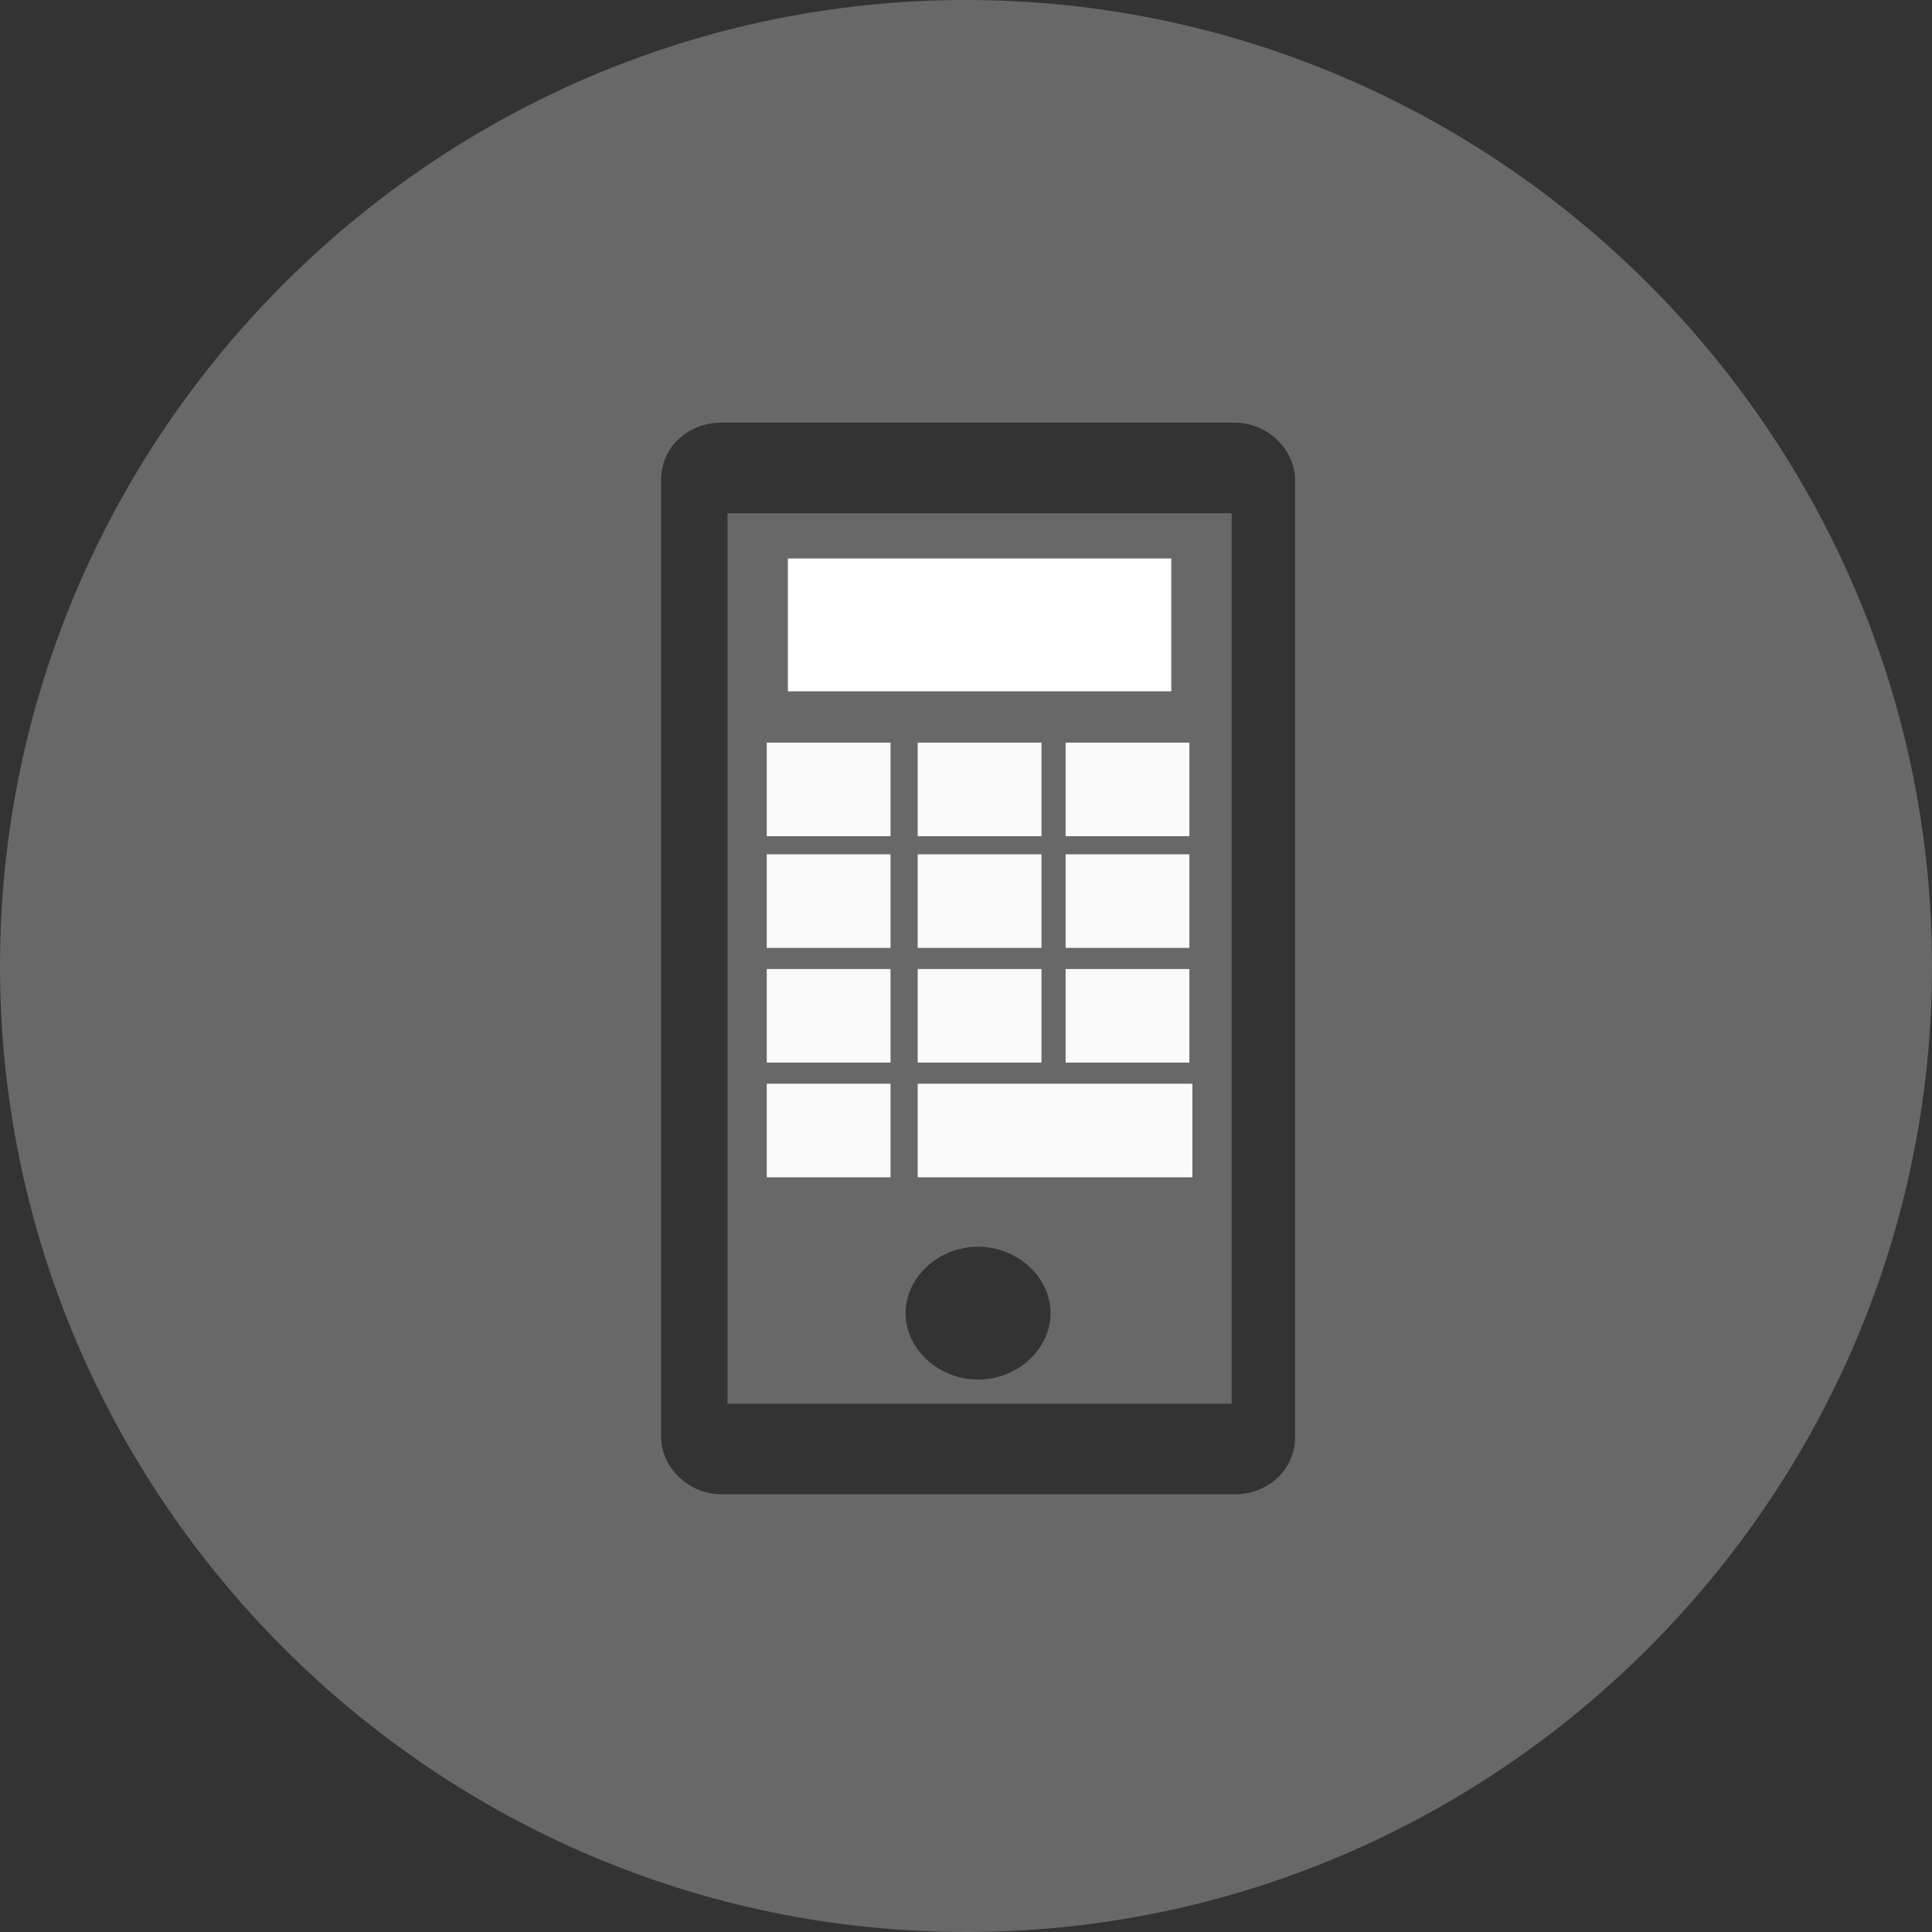 <svg xmlns="http://www.w3.org/2000/svg" viewBox="0 0 64 64" enable-background="new 0 0 64 64"><rect x="0" y="0" width="64" height="64" fill="#333333" stroke="none"/><style type="text/css">.st0{fill:#686868;} .st1{fill:#FAFAFA;} .st2{fill:#FFFFFF;}</style><path class="st0" d="M32 0C14.4 0 0 14.4 0 32s14.4 32 32 32 32-14.4 32-32S49.6 0 32 0zm10.9 47.6c0 1.1-.9 1.9-2 1.9h-17c-1.1 0-2-.9-2-1.9V15.9c0-1.1.9-1.9 2-1.9h17c1.1 0 2 .9 2 1.9v31.7zM24.1 46.5h16.7V17H24.1v29.5zm8.3-27.8c.3 0 .6.2.6.6s-.3.6-.6.6-.6-.2-.6-.6.3-.6.6-.6zm0 22.6c1.3 0 2.4 1 2.4 2.2 0 1.2-1.1 2.2-2.4 2.2-1.3 0-2.4-1-2.4-2.2 0-1.2 1.1-2.2 2.4-2.2z"/><path class="st1" d="M25.4 24.6h4.1v3.1h-4.1zM30.4 24.6h4.1v3.1h-4.1zM35.3 24.6h4.1v3.1h-4.1zM25.4 28.3h4.1v3.1h-4.1zM30.4 28.3h4.1v3.1h-4.1zM35.3 28.3h4.1v3.1h-4.1zM25.4 32.1h4.1v3.1h-4.1zM30.4 32.1h4.1v3.1h-4.1zM35.3 32.1h4.1v3.1h-4.1zM25.4 35.9h4.1V39h-4.1zM30.4 35.9h9.1V39h-9.1z"/><path class="st2" d="M26.1 18.5h12.7v4.4H26.1z"/></svg>
